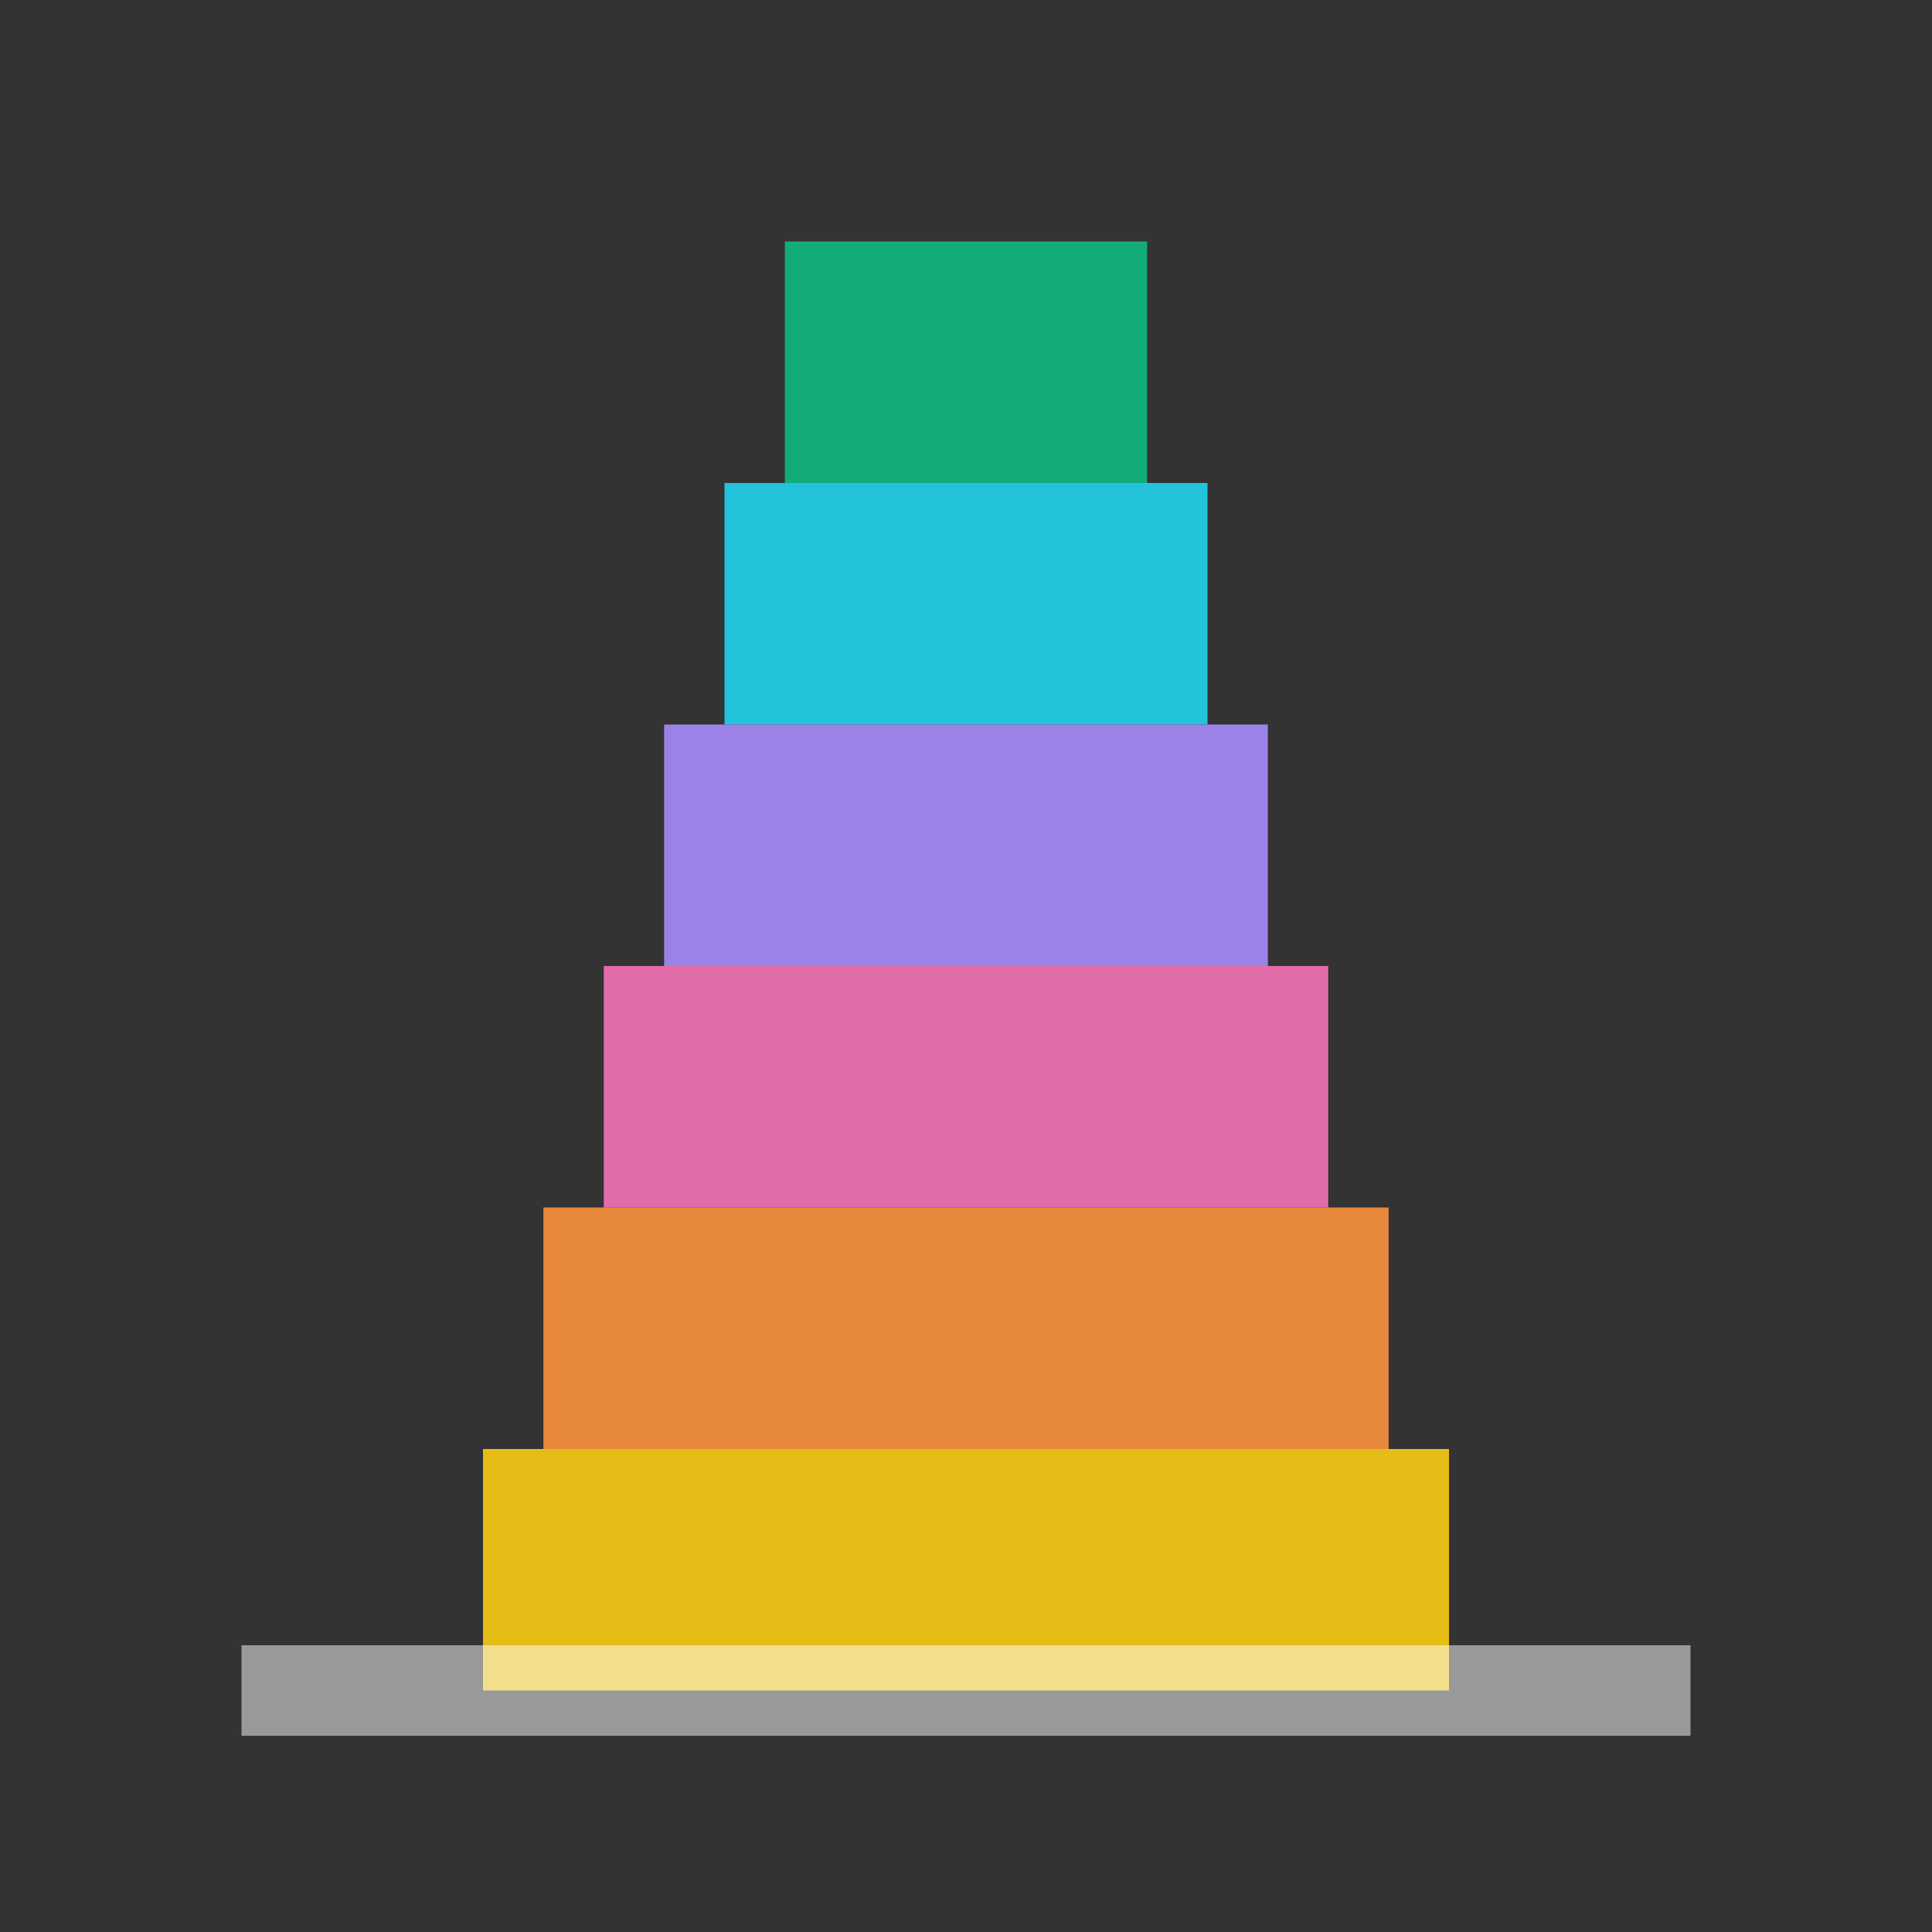 <svg xmlns="http://www.w3.org/2000/svg" viewBox="0 0 32 32" fill="none">
  <rect x="0" y="0" width="32" height="32" fill="#333333" stroke="none"/>
  <!-- Simple geometric tower icon -->
  <rect x="13" y="4" width="6" height="4" fill="#10b981" opacity="0.9"/>
  <rect x="12" y="8" width="8" height="4" fill="#22d3ee" opacity="0.9"/>
  <rect x="11" y="12" width="10" height="4" fill="#a78bfa" opacity="0.9"/>
  <rect x="10" y="16" width="12" height="4" fill="#f472b6" opacity="0.9"/>
  <rect x="9" y="20" width="14" height="4" fill="#fb923c" opacity="0.9"/>
  <rect x="8" y="24" width="16" height="4" fill="#facc15" opacity="0.9"/>
  <!-- Base line -->
  <line x1="4" y1="28" x2="28" y2="28" stroke="#ffffff" stroke-width="1.5" opacity="0.5"/>
</svg>
